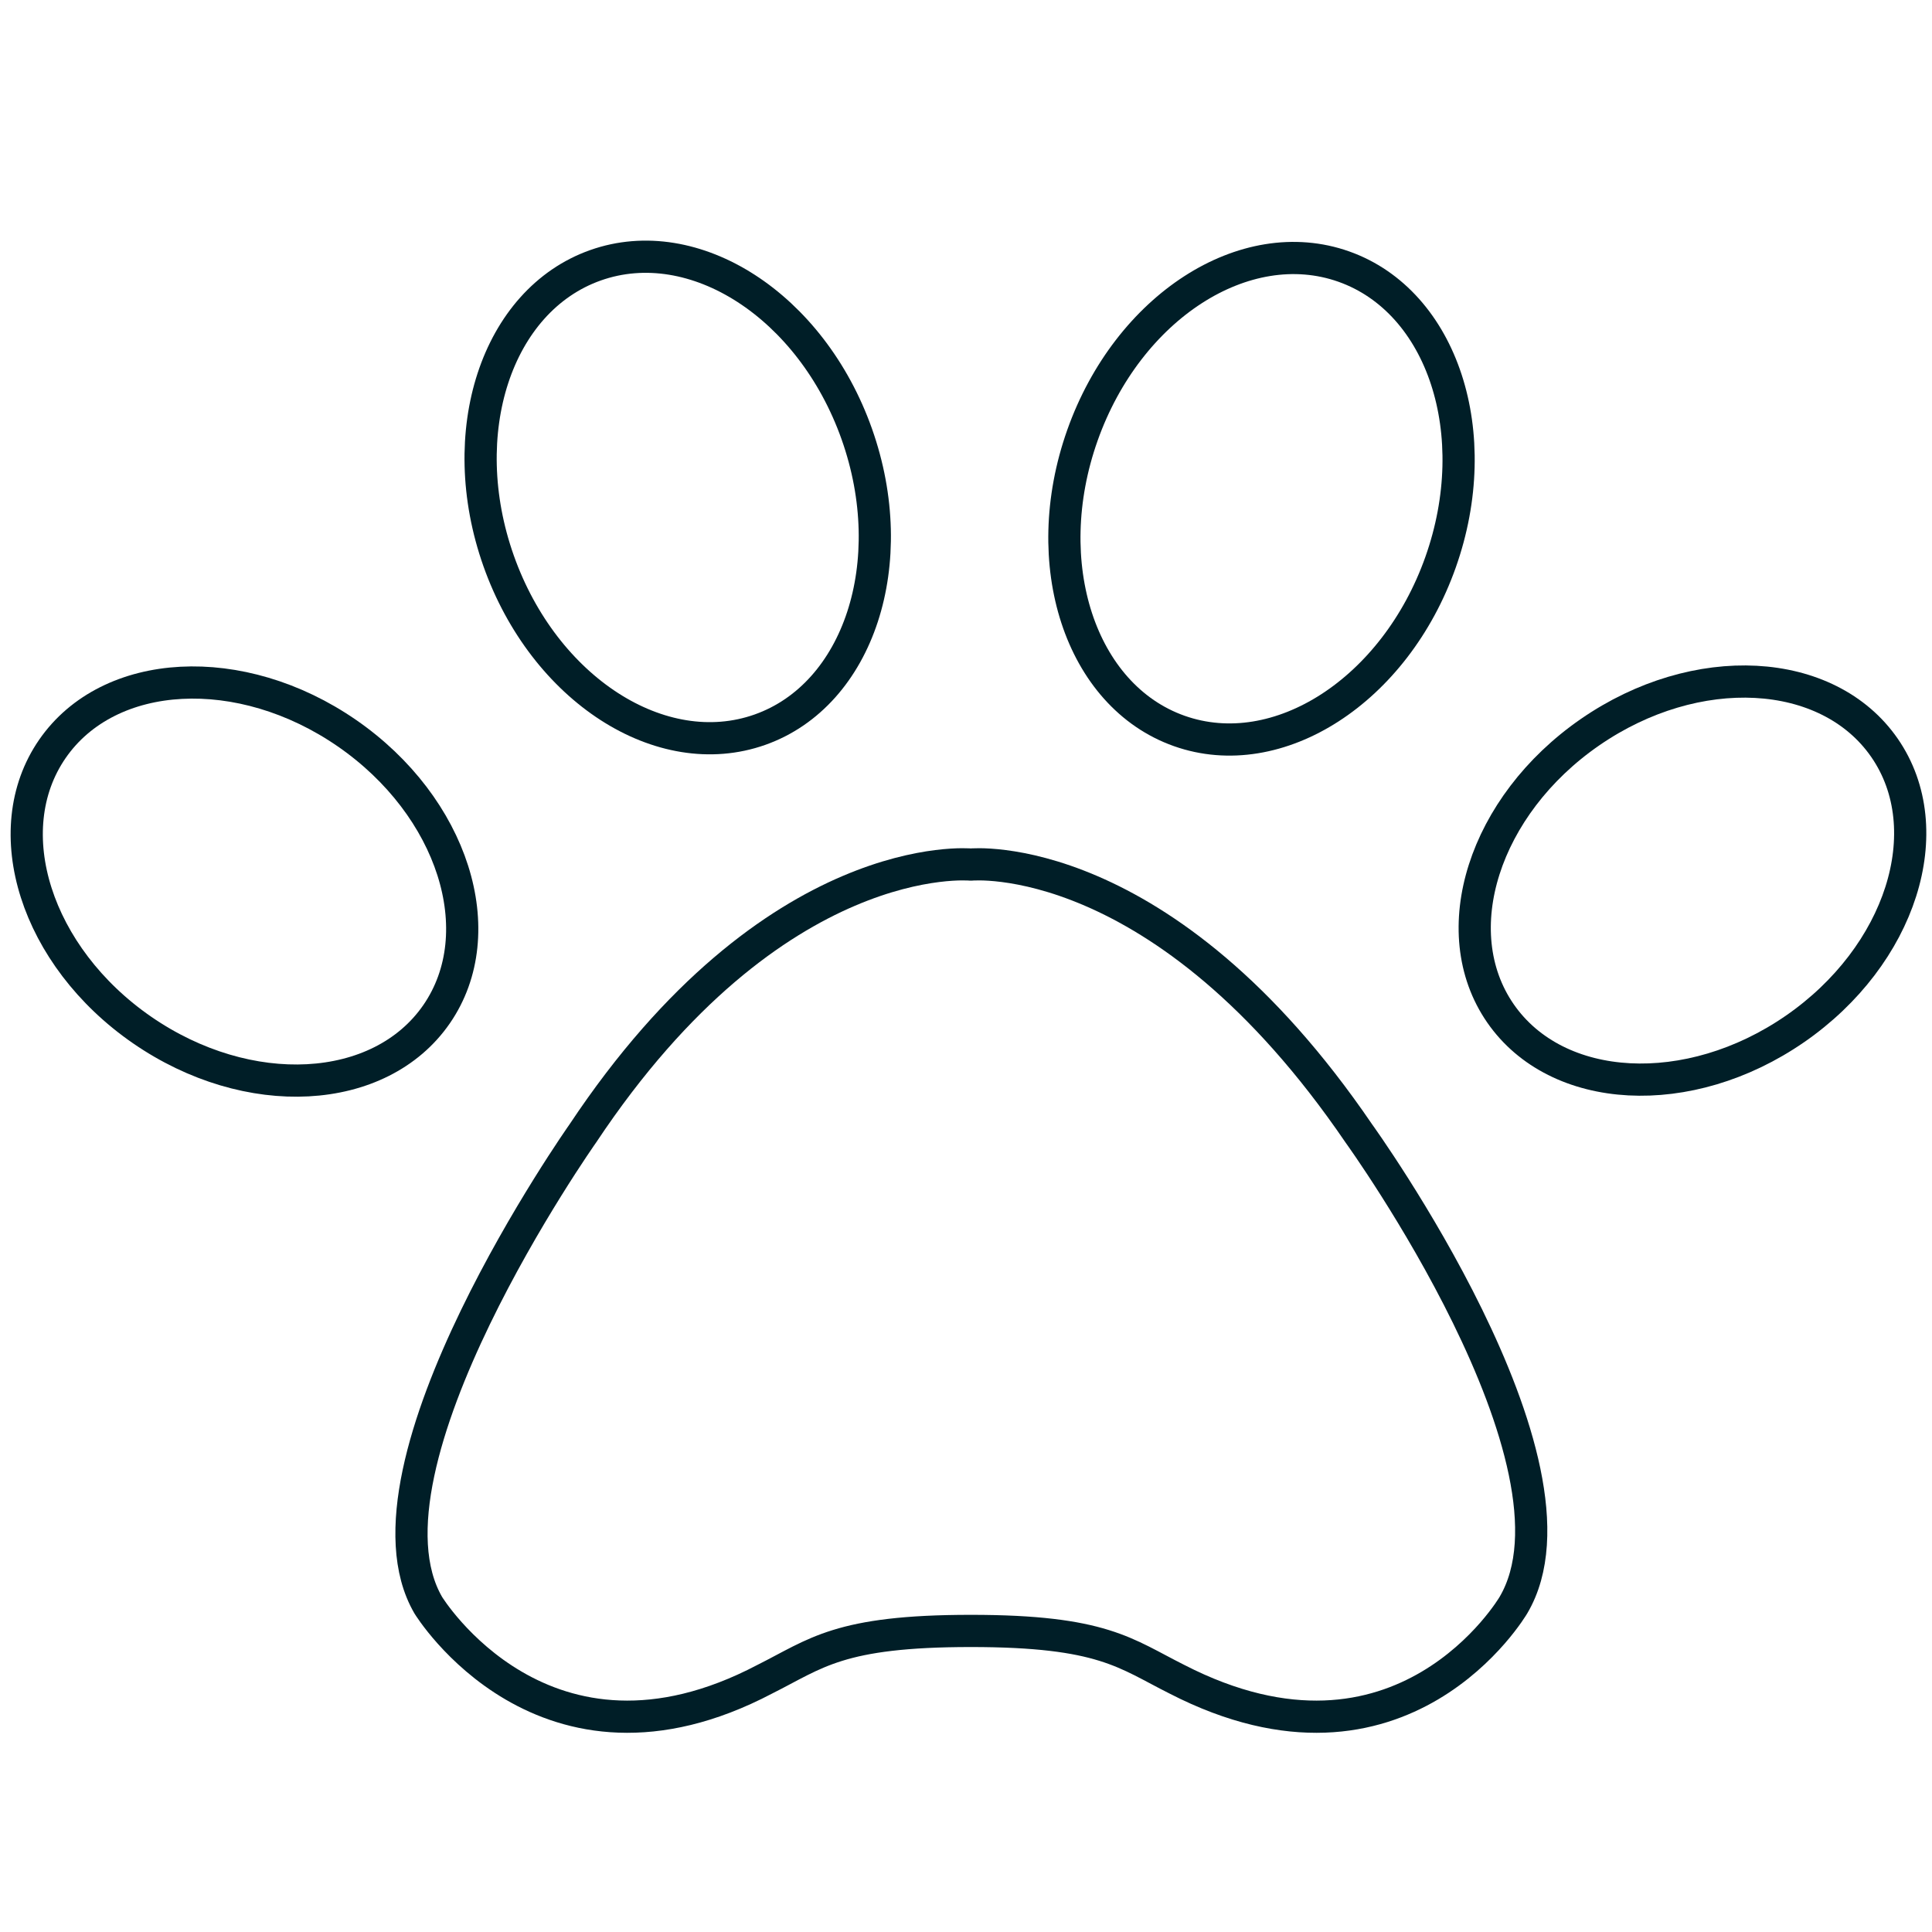 <svg version="1.1" id="Camada_1" xmlns="http://www.w3.org/2000/svg" x="0" y="0" viewBox="0 0 120 120" style="enable-background:new 0 0 120 120" xml:space="preserve"><style>.st1,.st2{fill:none;stroke:#001e27;stroke-width:2;stroke-linecap:round;stroke-linejoin:round;stroke-miterlimit:10}.st2{stroke-width:2;stroke-miterlimit:10}</style><path d="M60.3 101.3c8.2 0 9.6 1.4 12.8 3 14 7.2 20.9-4.6 20.9-4.6 5.2-8.8-9.6-29.3-9.6-29.3-12.2-17.9-24.1-16.7-24.1-16.7s-12.2-1.2-24.1 16.7c0 0-14.6 20.7-9.6 29.3 0 0 7.2 11.8 20.9 4.6 3.2-1.6 4.6-3 12.8-3z" style="fill:none;stroke:#001e27;stroke-width:2;stroke-linecap:round;stroke-linejoin:round;stroke-miterlimit:10"/><ellipse transform="rotate(-55.36 15.245 54.742)" class="st1" cx="15.2" cy="54.7" rx="11.2" ry="14.5"/><ellipse transform="rotate(-19.511 42.096 30.917)" class="st2" cx="42.1" cy="30.9" rx="11.8" ry="15.3"/><ellipse transform="rotate(-34.64 105.103 54.662)" class="st1" cx="105.1" cy="54.7" rx="14.5" ry="11.2"/><ellipse transform="rotate(-70.489 78.362 31.022)" class="st2" cx="78.4" cy="31" rx="15.3" ry="11.8"/></svg>